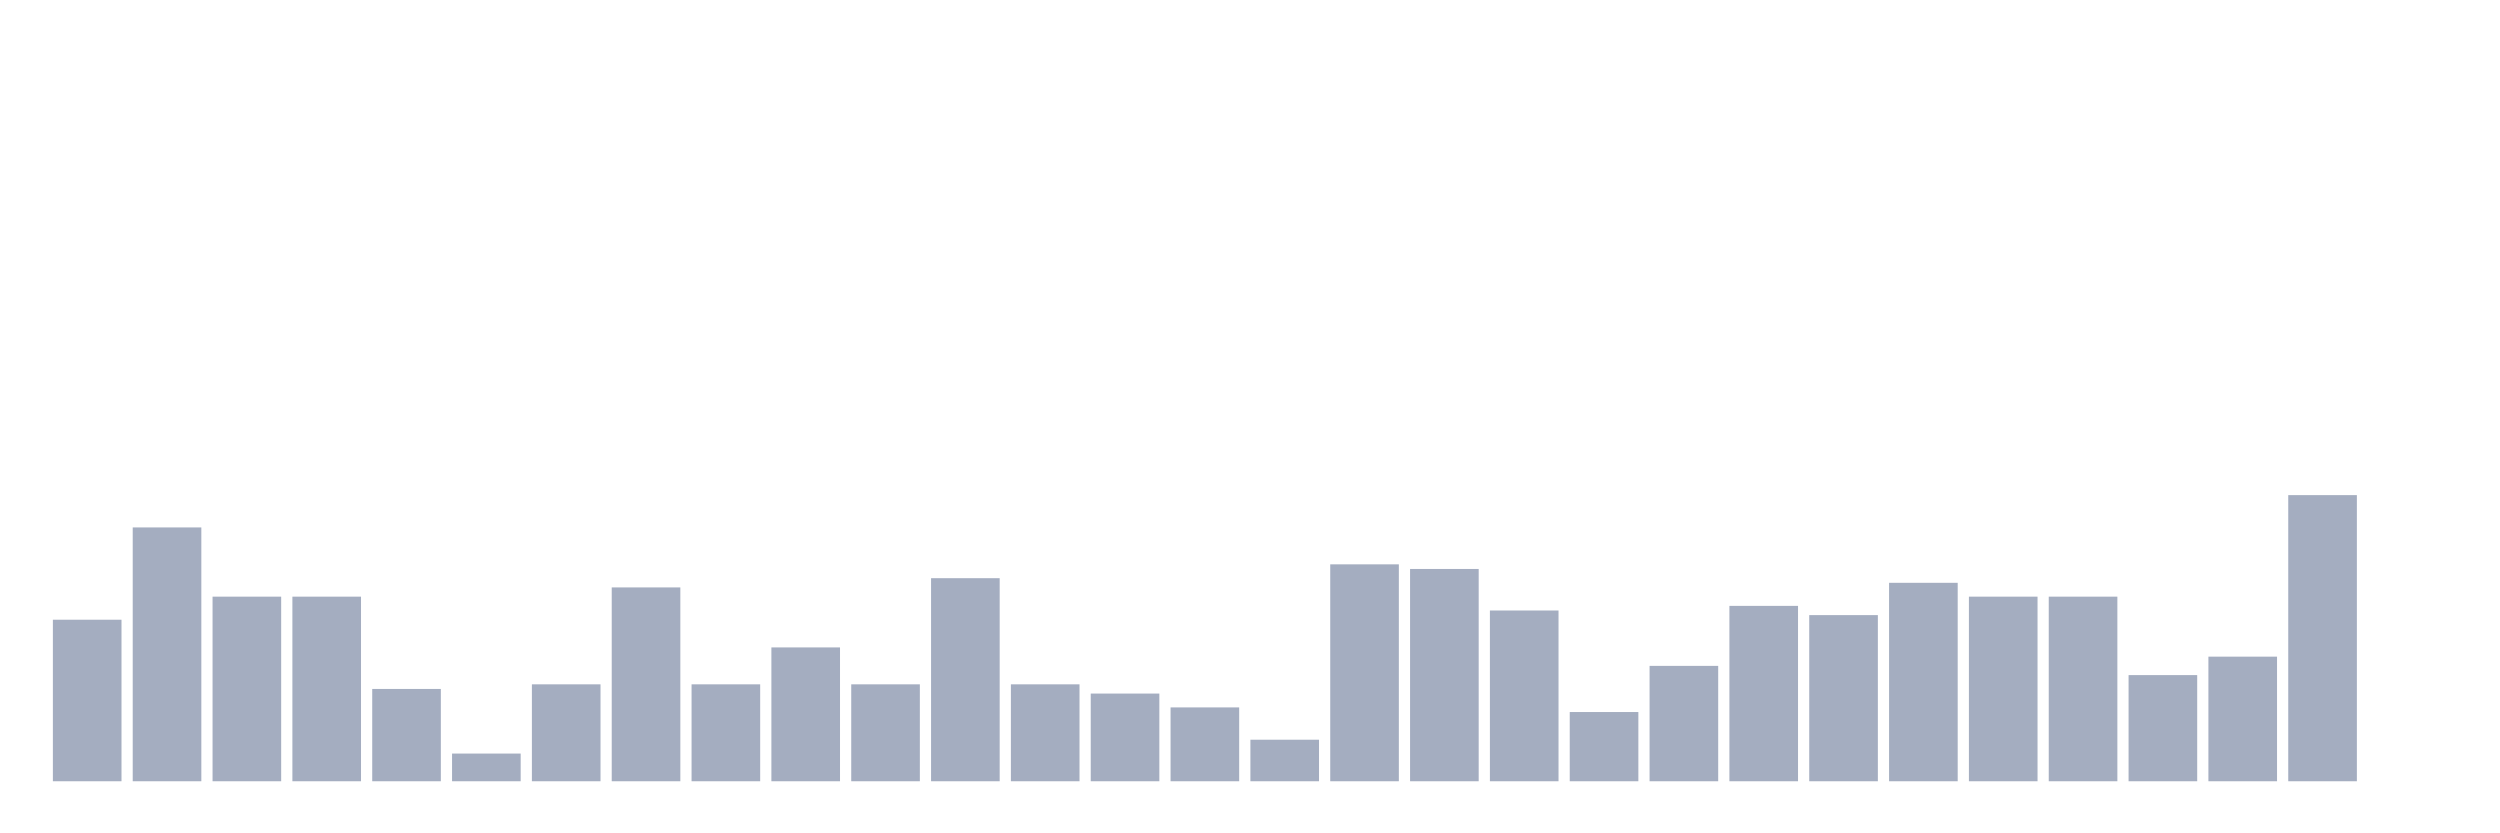 <svg xmlns="http://www.w3.org/2000/svg" viewBox="0 0 480 160"><g transform="translate(10,10)"><rect class="bar" x="0.153" width="13.175" y="108.987" height="31.013" fill="rgb(164,173,192)"></rect><rect class="bar" x="15.482" width="13.175" y="91.266" height="48.734" fill="rgb(164,173,192)"></rect><rect class="bar" x="30.81" width="13.175" y="104.557" height="35.443" fill="rgb(164,173,192)"></rect><rect class="bar" x="46.138" width="13.175" y="104.557" height="35.443" fill="rgb(164,173,192)"></rect><rect class="bar" x="61.466" width="13.175" y="122.278" height="17.722" fill="rgb(164,173,192)"></rect><rect class="bar" x="76.794" width="13.175" y="134.684" height="5.316" fill="rgb(164,173,192)"></rect><rect class="bar" x="92.123" width="13.175" y="121.392" height="18.608" fill="rgb(164,173,192)"></rect><rect class="bar" x="107.451" width="13.175" y="102.785" height="37.215" fill="rgb(164,173,192)"></rect><rect class="bar" x="122.779" width="13.175" y="121.392" height="18.608" fill="rgb(164,173,192)"></rect><rect class="bar" x="138.107" width="13.175" y="114.304" height="25.696" fill="rgb(164,173,192)"></rect><rect class="bar" x="153.436" width="13.175" y="121.392" height="18.608" fill="rgb(164,173,192)"></rect><rect class="bar" x="168.764" width="13.175" y="101.013" height="38.987" fill="rgb(164,173,192)"></rect><rect class="bar" x="184.092" width="13.175" y="121.392" height="18.608" fill="rgb(164,173,192)"></rect><rect class="bar" x="199.42" width="13.175" y="123.165" height="16.835" fill="rgb(164,173,192)"></rect><rect class="bar" x="214.748" width="13.175" y="125.823" height="14.177" fill="rgb(164,173,192)"></rect><rect class="bar" x="230.077" width="13.175" y="132.025" height="7.975" fill="rgb(164,173,192)"></rect><rect class="bar" x="245.405" width="13.175" y="98.354" height="41.646" fill="rgb(164,173,192)"></rect><rect class="bar" x="260.733" width="13.175" y="99.241" height="40.759" fill="rgb(164,173,192)"></rect><rect class="bar" x="276.061" width="13.175" y="107.215" height="32.785" fill="rgb(164,173,192)"></rect><rect class="bar" x="291.39" width="13.175" y="126.709" height="13.291" fill="rgb(164,173,192)"></rect><rect class="bar" x="306.718" width="13.175" y="117.848" height="22.152" fill="rgb(164,173,192)"></rect><rect class="bar" x="322.046" width="13.175" y="106.329" height="33.671" fill="rgb(164,173,192)"></rect><rect class="bar" x="337.374" width="13.175" y="108.101" height="31.899" fill="rgb(164,173,192)"></rect><rect class="bar" x="352.702" width="13.175" y="101.899" height="38.101" fill="rgb(164,173,192)"></rect><rect class="bar" x="368.031" width="13.175" y="104.557" height="35.443" fill="rgb(164,173,192)"></rect><rect class="bar" x="383.359" width="13.175" y="104.557" height="35.443" fill="rgb(164,173,192)"></rect><rect class="bar" x="398.687" width="13.175" y="119.62" height="20.38" fill="rgb(164,173,192)"></rect><rect class="bar" x="414.015" width="13.175" y="116.076" height="23.924" fill="rgb(164,173,192)"></rect><rect class="bar" x="429.344" width="13.175" y="85.063" height="54.937" fill="rgb(164,173,192)"></rect><rect class="bar" x="444.672" width="13.175" y="140" height="0" fill="rgb(164,173,192)"></rect></g></svg>